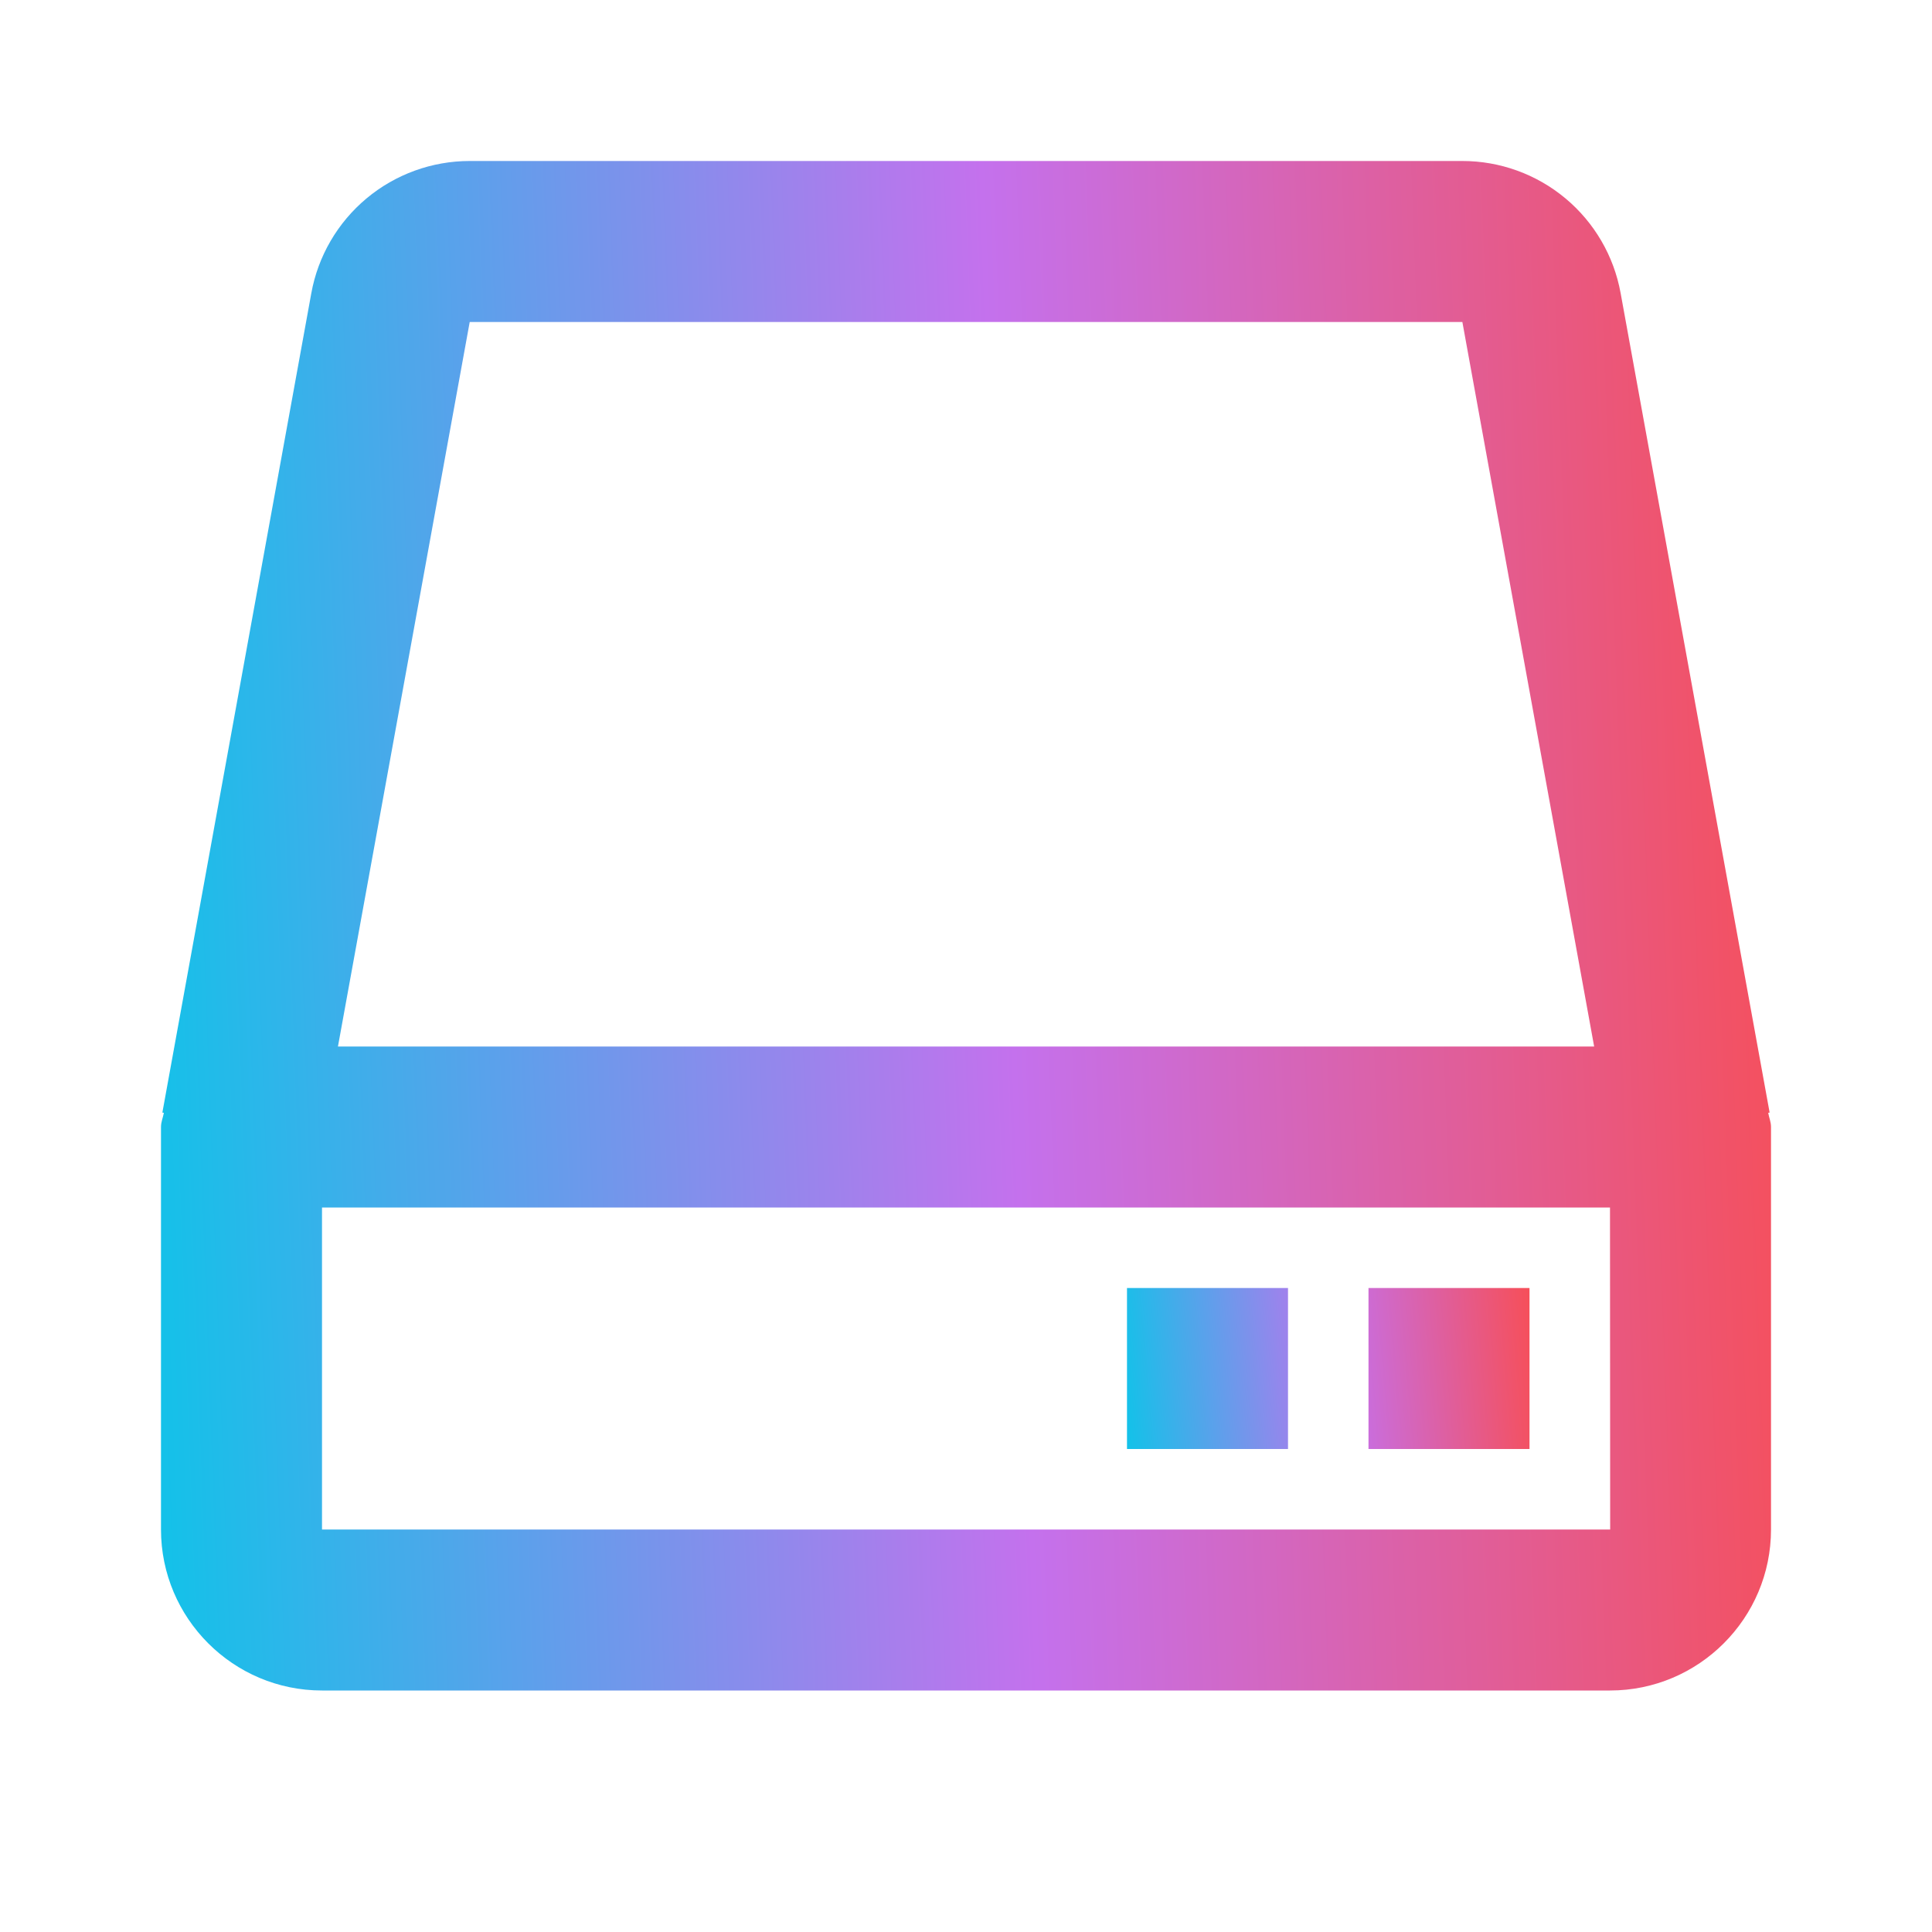 <svg width="100" height="100" viewBox="0 0 100 100" fill="none" xmlns="http://www.w3.org/2000/svg">
<path d="M91.596 57.587L83.883 15.171C83.535 13.251 82.523 11.515 81.025 10.266C79.527 9.016 77.638 8.332 75.688 8.333H24.312C22.36 8.333 20.47 9.018 18.971 10.27C17.473 11.521 16.461 13.258 16.113 15.179L8.404 57.587L8.483 57.6C8.433 57.85 8.333 58.075 8.333 58.333V79.167C8.333 83.762 12.071 87.5 16.667 87.5H83.333C87.929 87.5 91.667 83.762 91.667 79.167V58.333C91.667 58.071 91.567 57.85 91.521 57.6L91.596 57.587ZM24.312 16.667H75.692L82.513 54.167H17.492L24.312 16.667ZM16.667 79.167V62.5H83.333L83.342 79.167H16.667Z" fill="url(#paint0_linear_367_1099)"/>
<path d="M70.833 66.667H79.167V75H70.833V66.667ZM58.333 66.667H66.667V75H58.333V66.667Z" fill="url(#paint1_linear_367_1099)"/>
<defs>
<linearGradient id="paint0_linear_367_1099" x1="8.333" y1="87.5" x2="94.465" y2="84.328" gradientUnits="userSpaceOnUse">
<stop stop-color="#12C2E9"/>
<stop offset="0.526" stop-color="#C471ED"/>
<stop offset="1" stop-color="#F64F59"/>
</linearGradient>
<linearGradient id="paint1_linear_367_1099" x1="58.333" y1="75" x2="79.732" y2="73.129" gradientUnits="userSpaceOnUse">
<stop stop-color="#12C2E9"/>
<stop offset="0.526" stop-color="#C471ED"/>
<stop offset="1" stop-color="#F64F59"/>
</linearGradient>
</defs>
</svg>
